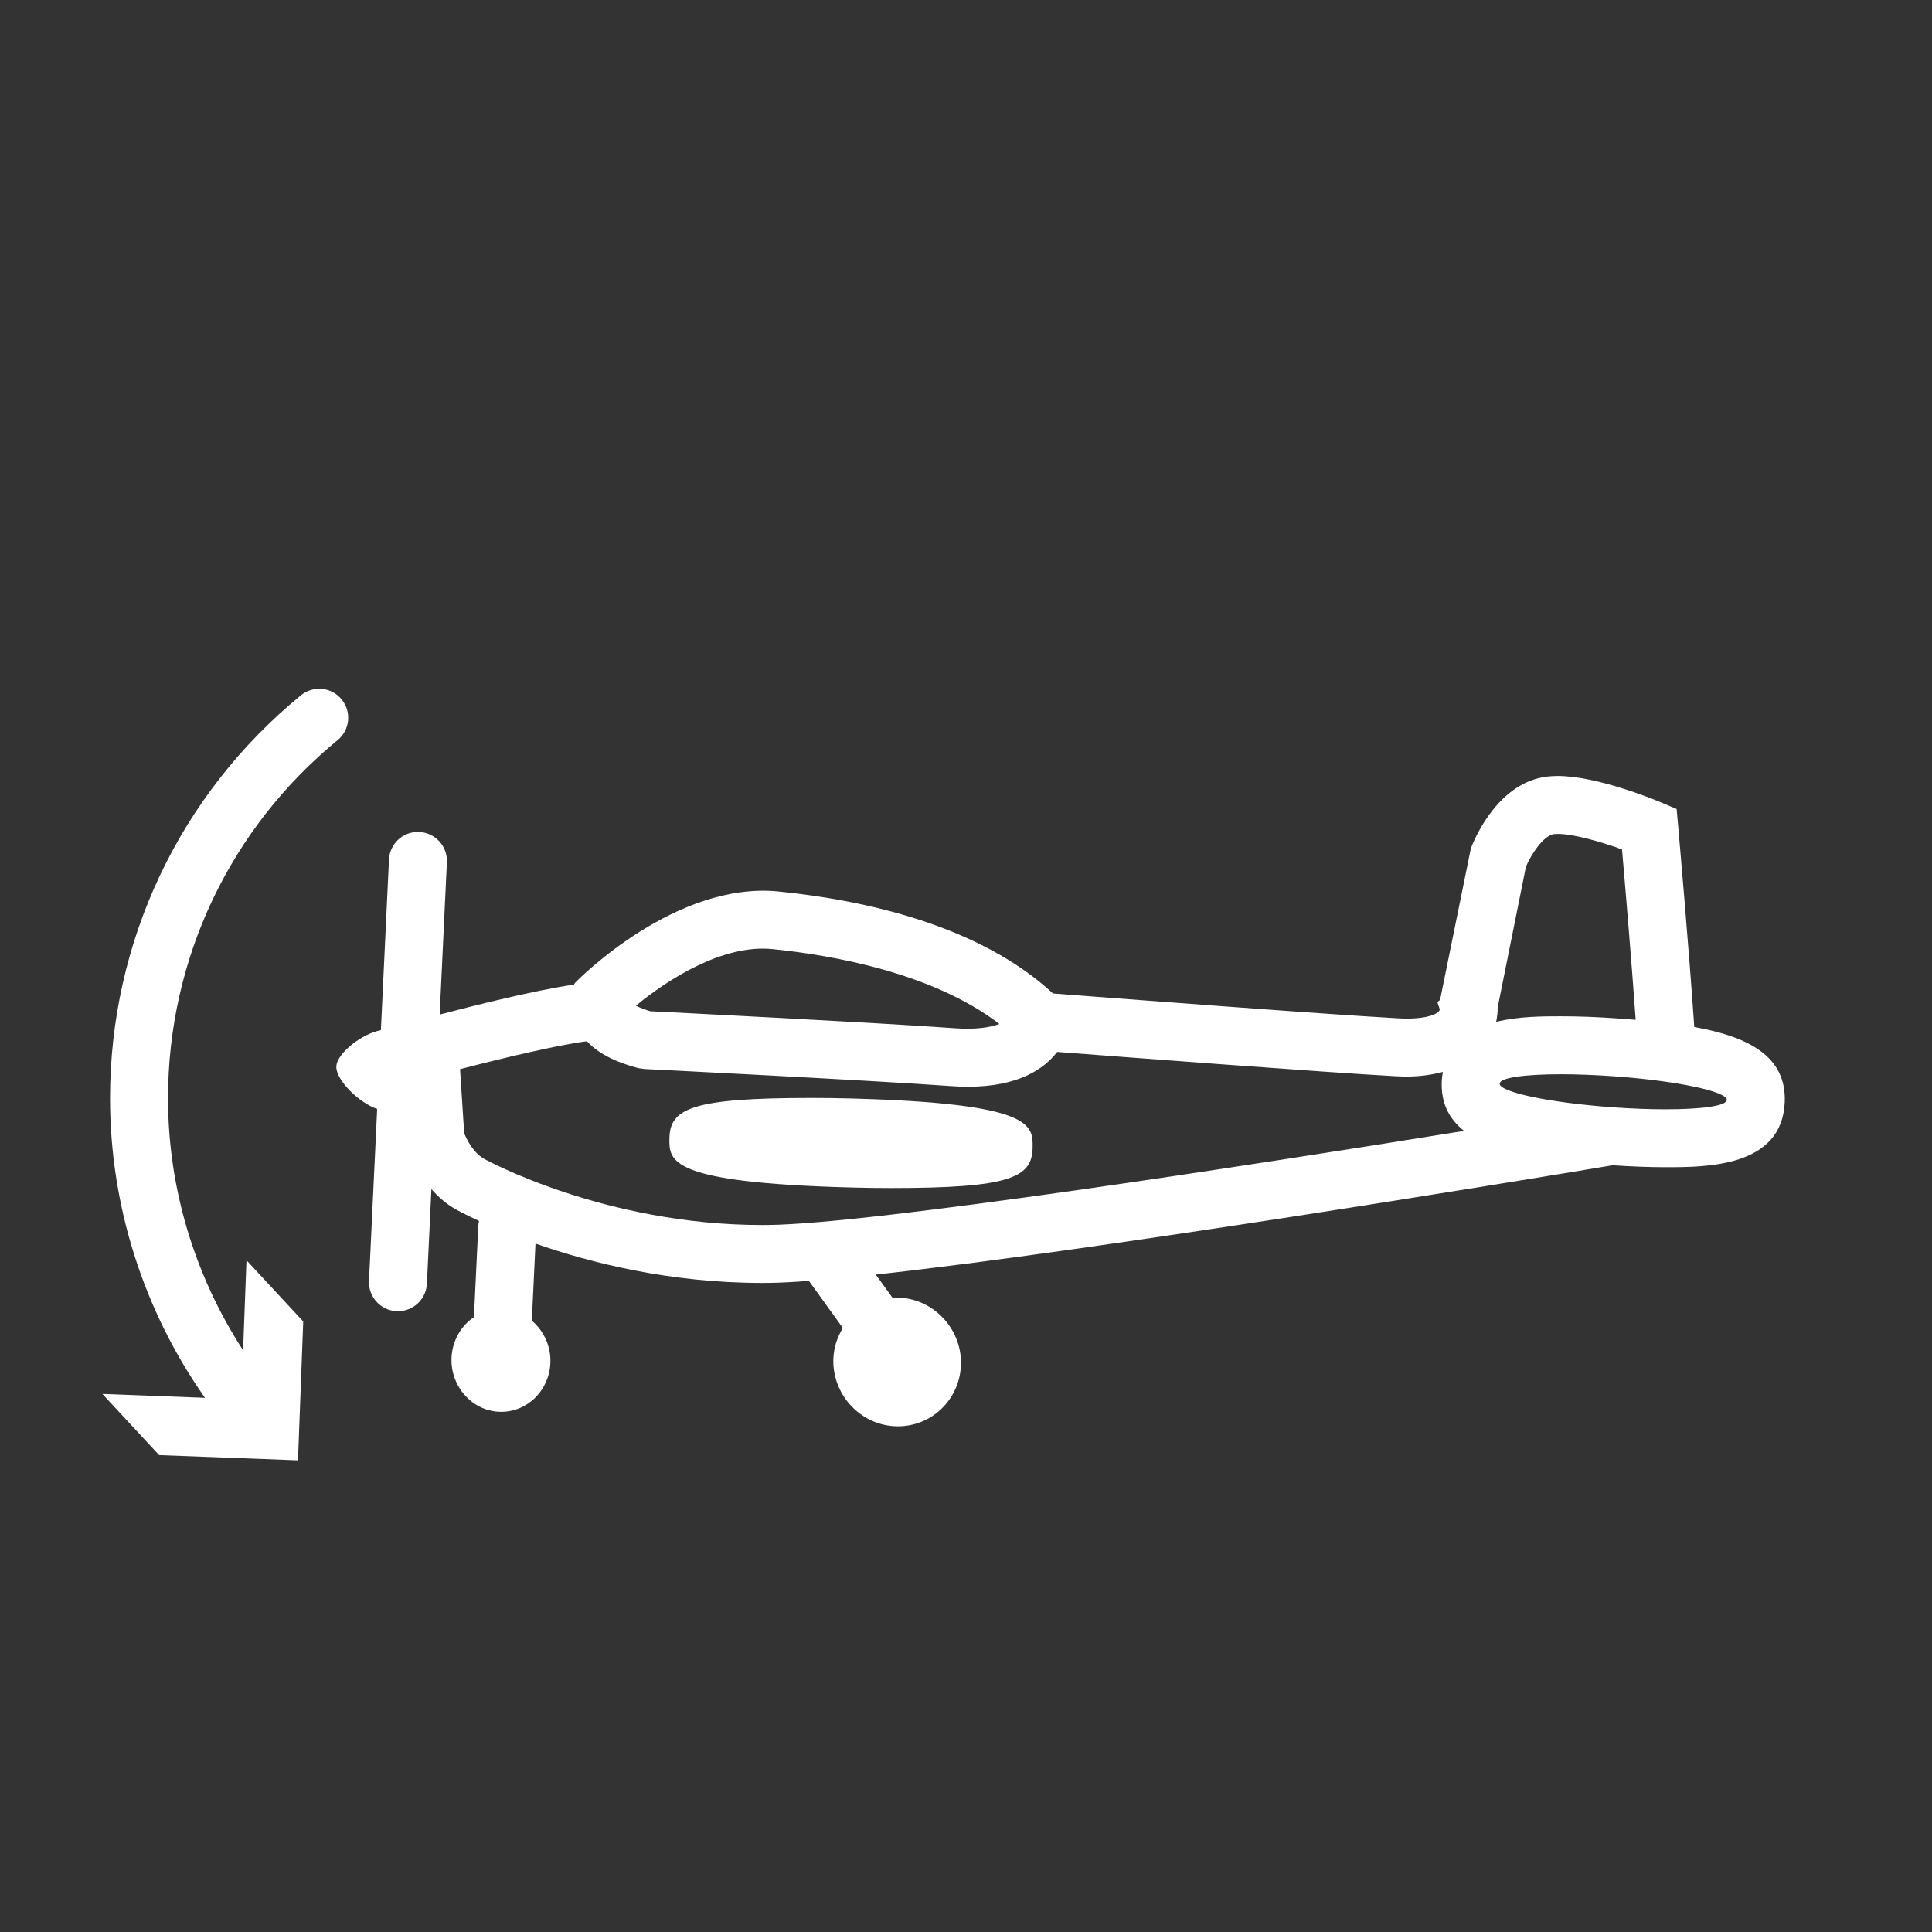 <svg xmlns="http://www.w3.org/2000/svg" xmlns:xlink="http://www.w3.org/1999/xlink" version="1.1" x="0px" y="0px" viewBox="0 0 100 100" enable-background="new 0 0 100 100" xml:space="preserve" fill='#fff'>
<rect x="0" y="0" width="100" height="100" fill="#333333" stroke="none"/>
<g>
<path d="M87.695,53.157c-0.27-4.001-0.805-10.059-0.833-10.384l-0.08-0.899l-0.832-0.351c-0.33-0.139-3.282-1.358-5.32-1.358   c-0.369,0-0.694,0.037-0.994,0.112c-2.311,0.583-3.39,3.327-3.505,3.638l-1.595,7.847l-0.139,0.099l0.122,0.374   c0.001,0.067-0.041,0.11-0.055,0.125c-0.06,0.061-0.417,0.361-1.638,0.361c-0.144,0-0.294-0.004-0.453-0.013   c-3.627-0.197-15.274-1.087-17.871-1.287c-3.836-3.551-9.802-4.836-14.215-5.279c-5.312-0.523-10.301,4.502-10.511,4.716   c-0.03,0.031-0.041,0.072-0.068,0.105c-2.033,0.293-5.261,1.106-6.951,1.551l0.374-7.881c0.039-0.828-0.6-1.53-1.427-1.57   c-0.831-0.042-1.531,0.6-1.57,1.427l-0.419,8.833c-0.951,0.167-2.273,1.177-2.306,1.875c-0.034,0.698,1.185,1.895,2.113,2.198   l-0.422,8.902c-0.039,0.828,0.6,1.53,1.427,1.57c0.024,0.001,0.048,0.001,0.072,0.001c0.796,0,1.459-0.625,1.498-1.429l0.232-4.894   c0.342,0.392,0.758,0.769,1.285,1.063c0.064,0.036,0.484,0.264,1.181,0.587c-0.019,0.084-0.034,0.17-0.039,0.259l-0.224,4.721   c-0.667,0.448-1.12,1.211-1.161,2.094c-0.067,1.447,1.009,2.703,2.398,2.8l0.176,0.006c1.36,0,2.477-1.106,2.542-2.519   c0.04-0.876-0.345-1.678-0.959-2.199l0.189-3.99c2.839,0.994,6.947,2.037,11.735,2.037l0.361-0.002   c0.554-0.006,1.254-0.044,2.056-0.104l1.757,2.436c-0.279,0.46-0.463,0.988-0.489,1.565c-0.083,1.814,1.313,3.393,3.112,3.518   c0.078,0.006,0.155,0.008,0.231,0.008c1.746,0,3.177-1.378,3.257-3.139c0.081-1.814-1.317-3.391-3.115-3.515   c-0.143-0.01-0.278,0.005-0.417,0.013l-0.875-1.212c11.433-1.248,33.189-4.833,38.14-5.659c0.959,0.064,1.883,0.101,2.74,0.101   c2.1,0,6.007,0,6.166-3.341C92.49,54.668,90.492,53.66,87.695,53.157z M78.981,44.864c0.273-0.653,0.874-1.549,1.39-1.679   c0.02-0.005,0.098-0.021,0.26-0.021c0.837,0,2.25,0.413,3.324,0.801c0.155,1.787,0.494,5.786,0.708,8.821   c-0.299-0.025-0.602-0.048-0.906-0.07c-1.041-0.075-2.037-0.113-2.962-0.113c-0.925,0-2.202,0.001-3.354,0.287   c0.059-0.284,0.083-0.545,0.077-0.738L78.981,44.864z M39.987,49.126c3.018,0.303,8.28,1.21,11.741,3.875   c-0.466,0.172-1.198,0.301-2.309,0.22c-3.927-0.284-14.318-0.808-15.765-0.88c-0.244-0.073-0.526-0.181-0.743-0.284   C34.549,50.704,37.41,48.863,39.987,49.126z M39.778,63.405l-0.328,0.002c-8.169,0-14.313-3.382-14.375-3.416   c-0.564-0.315-0.917-0.995-1.049-1.339l-0.214-3.313c2.237-0.581,5.144-1.27,6.573-1.444c0.674,0.761,1.84,1.179,2.649,1.389   l0.302,0.046c0.117,0.006,11.695,0.583,15.866,0.884c0.32,0.023,0.619,0.034,0.9,0.034c2.642,0,3.962-0.945,4.617-1.801   c3.296,0.252,14.015,1.068,17.489,1.256c0.216,0.012,0.421,0.018,0.616,0.018c0.7,0,1.305-0.095,1.859-0.24   c-0.025,0.148-0.049,0.297-0.057,0.46c-0.055,1.155,0.383,1.983,1.154,2.593C64.57,60.339,45.161,63.345,39.778,63.405z    M86.21,57.417c-0.822,0-1.756-0.034-2.747-0.105c-3.246-0.234-5.861-0.784-5.84-1.226c0.015-0.308,1.299-0.483,3.17-0.483   c0.821,0,1.756,0.034,2.746,0.105c3.246,0.234,5.86,0.783,5.839,1.226C89.365,57.241,88.082,57.417,86.21,57.417z"/>
<path d="M44.104,56.858c-0.727-0.02-1.43-0.029-2.1-0.029c-6.212,0-7.328,0.547-7.355,2.091c-0.019,1.177-0.038,2.288,9.343,2.543   c0.734,0.021,1.445,0.03,2.122,0.03c6.192,0,7.305-0.546,7.334-2.09C53.467,58.227,53.486,57.115,44.104,56.858z"/>
<path d="M12.583,69.892c-2.51-3.865-3.886-8.4-3.886-13.046c0-7.206,3.2-13.962,8.777-18.536c0.641-0.525,0.734-1.47,0.208-2.111   c-0.524-0.64-1.47-0.734-2.111-0.208c-6.275,5.146-9.874,12.747-9.875,20.855c0,5.56,1.736,10.987,4.914,15.506L5.299,72.15   l2.937,3.166l7.188,0.271l0.271-7.188l-2.937-3.167L12.583,69.892z"/>
</g>
</svg>